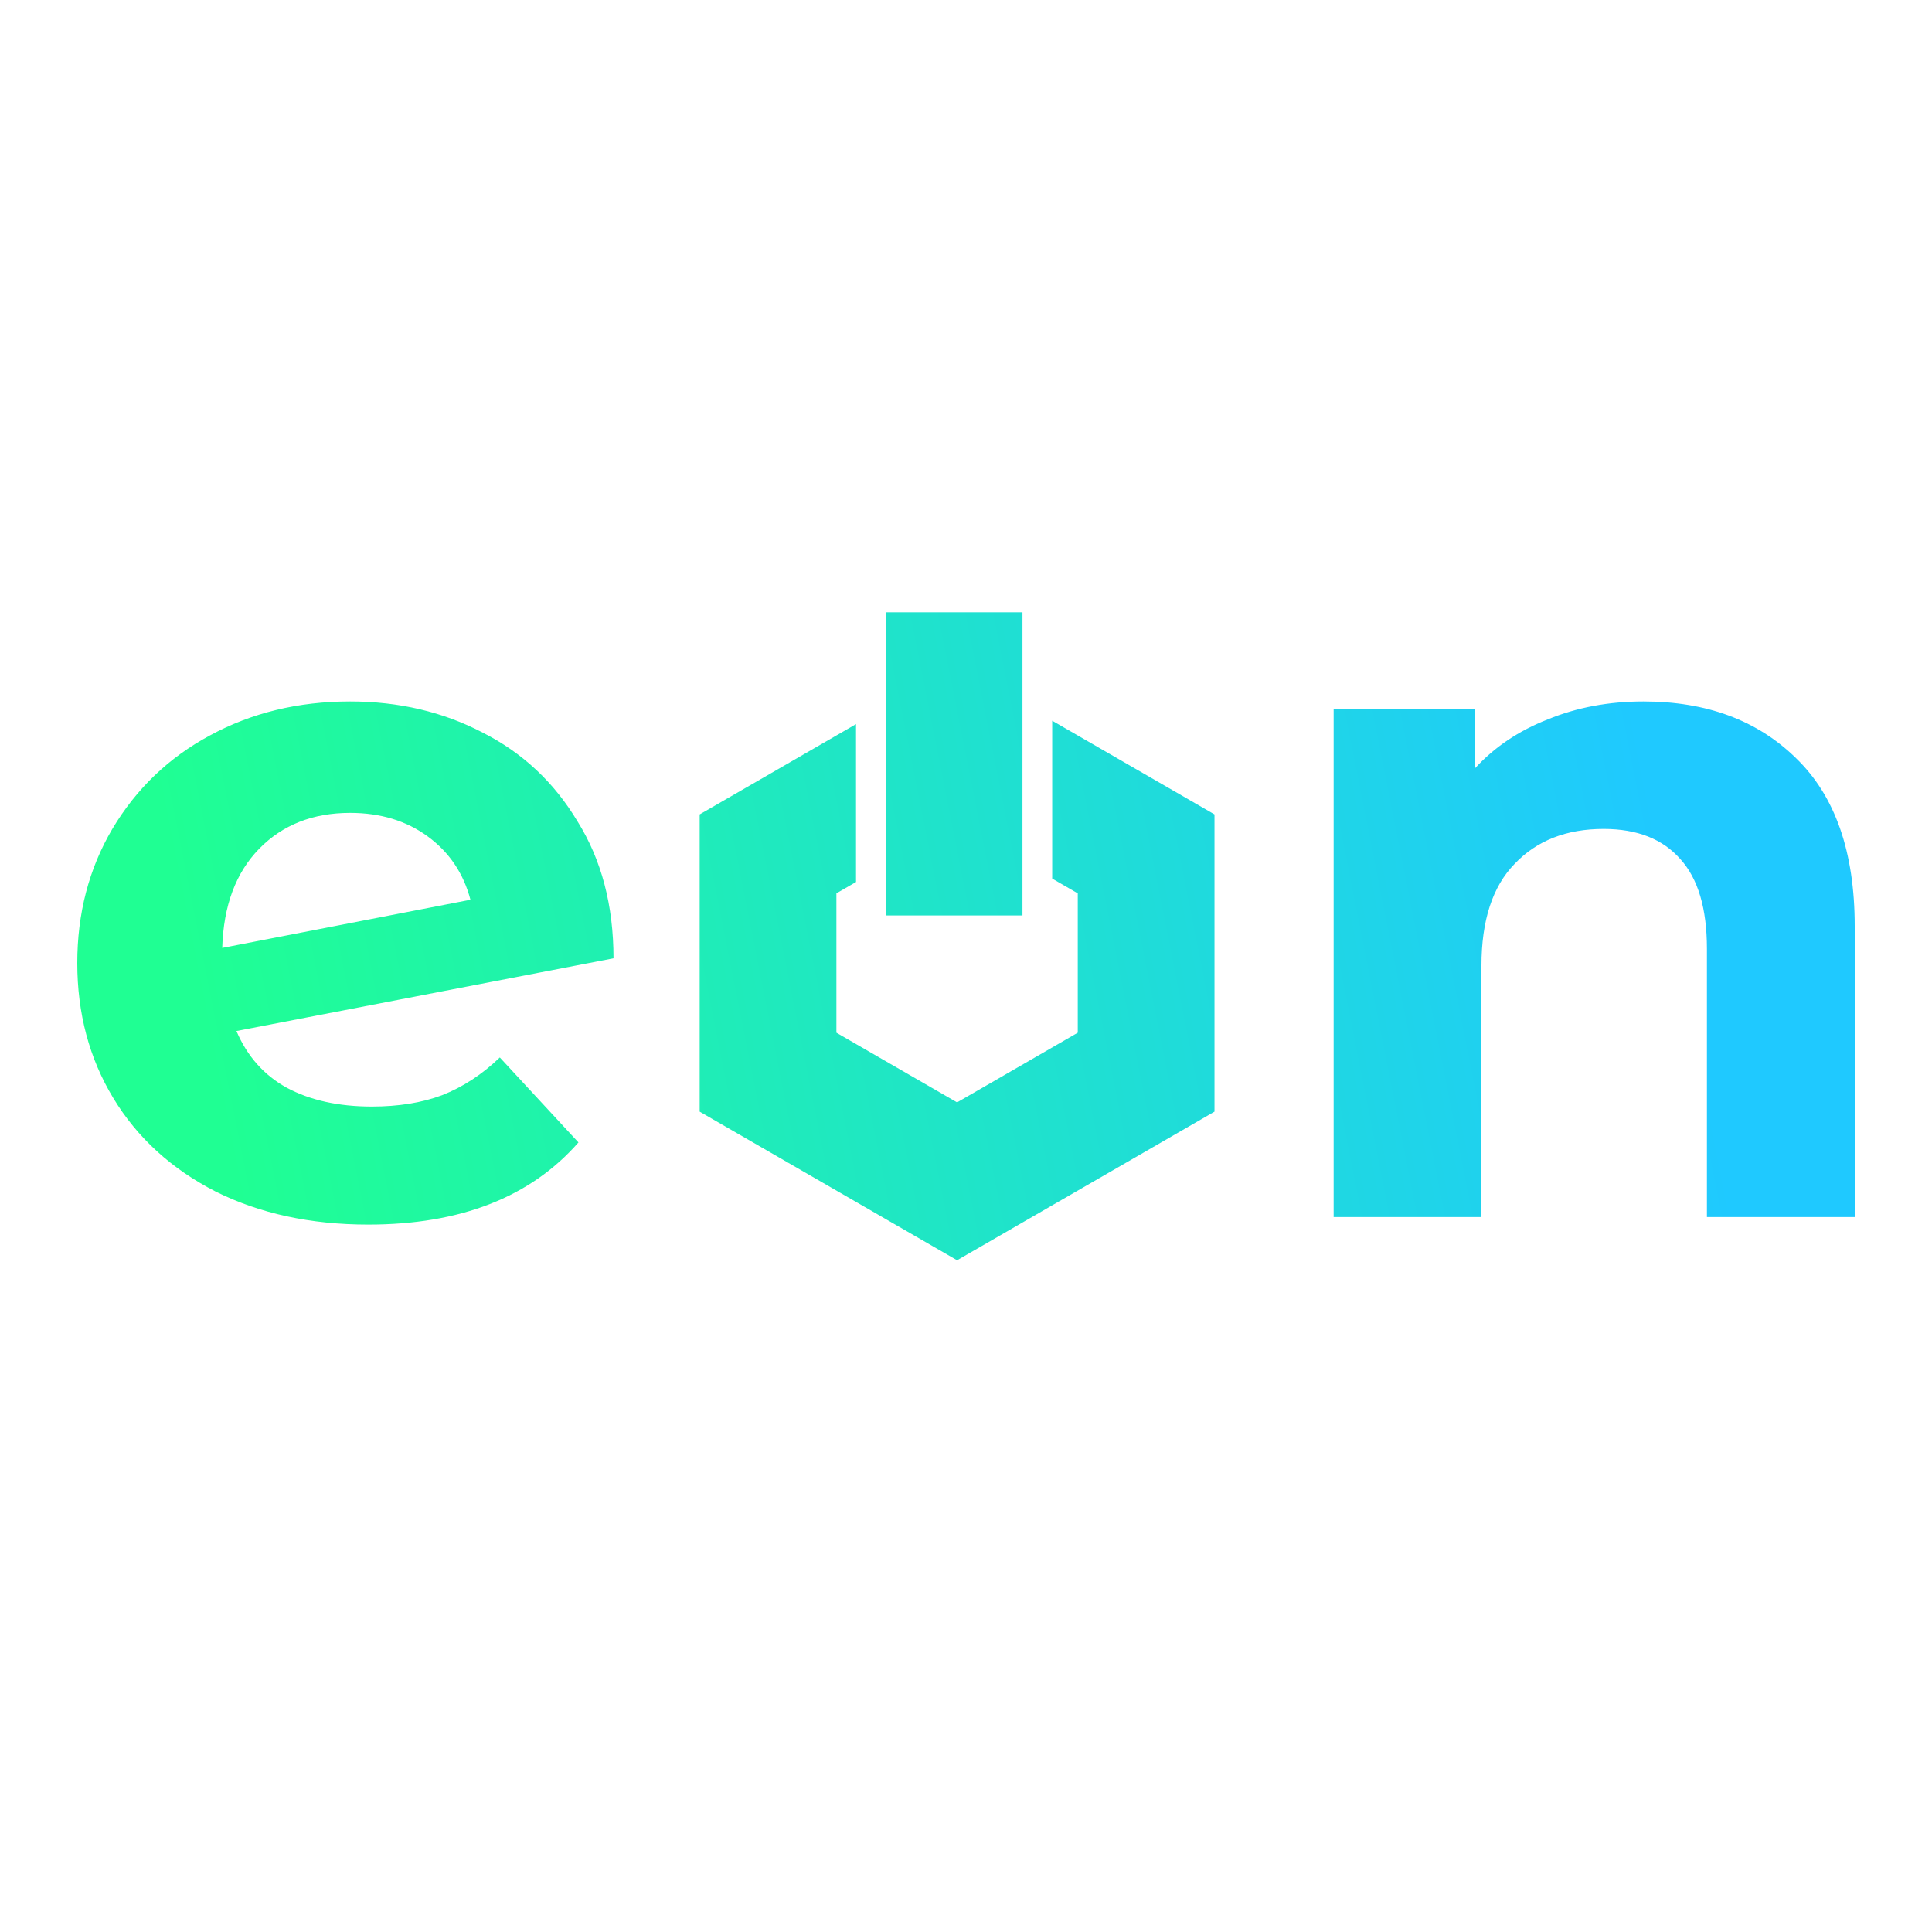 <svg width="64" height="64" viewBox="0 0 325 325" fill="none" xmlns="http://www.w3.org/2000/svg">
<path fill-rule="evenodd" clip-rule="evenodd" d="M149 103H172V154H149V103ZM117.699 137L144 121.815V148.373L140.699 150.279V173.721L161 185.442L181.301 173.721V150.279L177 147.796V121.238L204.301 137V187L161 212L117.699 187V137ZM74.358 184.238C70.958 185.509 67.027 186.144 62.564 186.144C56.933 186.144 52.152 185.085 48.221 182.968C44.396 180.85 41.58 177.673 39.774 173.437L103.204 161.206C103.204 152.31 101.185 144.633 97.148 138.173C93.216 131.608 87.904 126.631 81.21 123.242C74.517 119.747 67.08 118 58.899 118C50.186 118 42.324 119.906 35.312 123.718C28.406 127.425 22.934 132.667 18.897 139.444C14.966 146.116 13 153.634 13 162C13 170.472 15.019 178.043 19.056 184.715C23.093 191.386 28.831 196.628 36.268 200.44C43.705 204.147 52.258 206 61.927 206C77.439 206 89.232 201.394 97.307 192.181L84.079 177.884C81.104 180.744 77.864 182.862 74.358 184.238ZM43.599 142.78C47.53 138.756 52.63 136.744 58.899 136.744C63.998 136.744 68.355 138.067 71.967 140.715C75.579 143.362 77.97 146.91 79.139 151.357L37.384 159.458C37.596 152.363 39.668 146.804 43.599 142.78ZM302.119 127.531C295.638 121.177 287.085 118 276.46 118C270.617 118 265.251 119.006 260.364 121.018C255.477 122.924 251.386 125.677 248.092 129.278V119.271H224.346V204.729H249.208V162.477C249.208 154.852 251.067 149.134 254.786 145.321C258.505 141.403 263.498 139.444 269.767 139.444C275.398 139.444 279.701 141.138 282.676 144.527C285.651 147.81 287.138 152.84 287.138 159.617V204.729H312V155.805C312 143.309 308.706 133.884 302.119 127.531Z" fill="url(#paint0_linear)"/>
<defs>
<linearGradient id="paint0_linear" x1="276.5" y1="126.5" x2="34.5" y2="174.5" gradientUnits="userSpaceOnUse">
<stop stop-color="#1FC9FF"/>
<stop offset="1" stop-color="#1FFF93"/>
</linearGradient>
</defs>
</svg>
